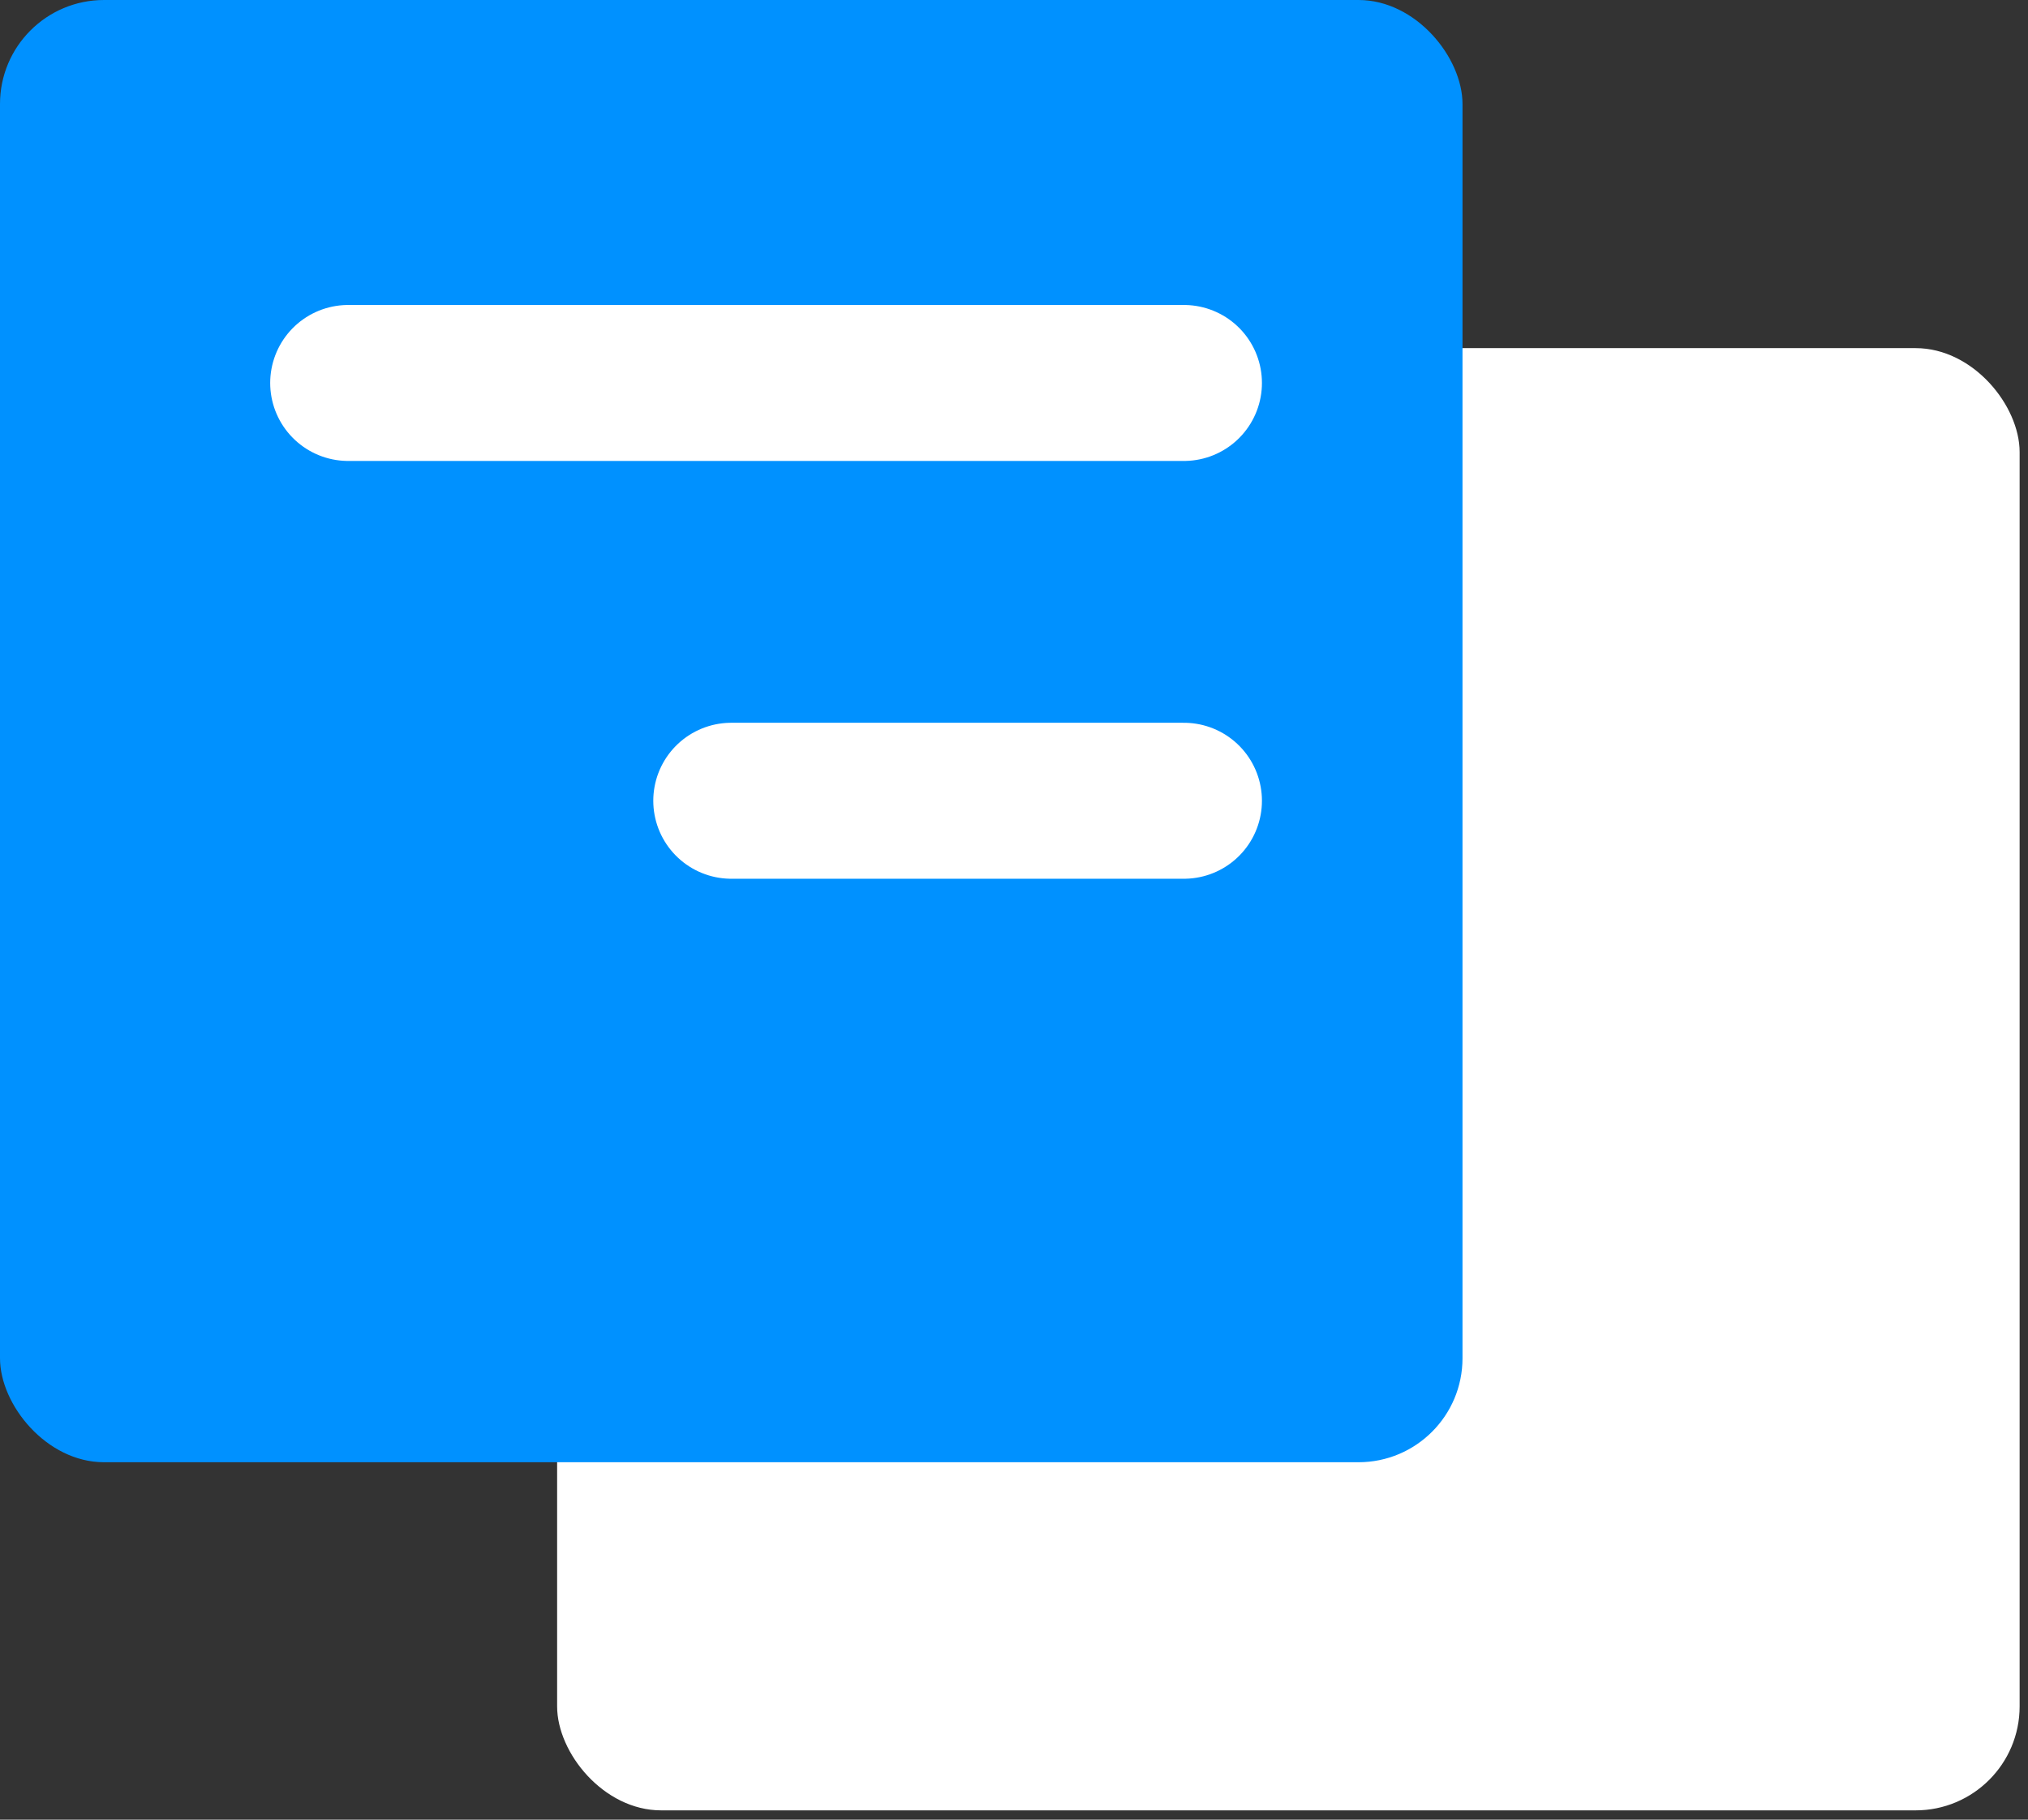 <svg width="39" height="35" viewBox="0 0 39 35" xmlns="http://www.w3.org/2000/svg"><rect x="0" y="0" width="39" height="35" fill="#333333" stroke="none"/><title>C0E9EE26-A09C-4241-A5B5-45CB6F8977D1</title><g fill="none"><rect fill="#FFF" x="10.714" y="6.696" width="28.125" height="28.125" rx="2"/><rect fill="#0091FF" width="28.125" height="28.125" rx="2"/><path d="M6.696 7.366h16.072m-8.705 8.036h8.705" stroke="#FFF" stroke-width="3" stroke-linecap="round" stroke-linejoin="round"/></g></svg>